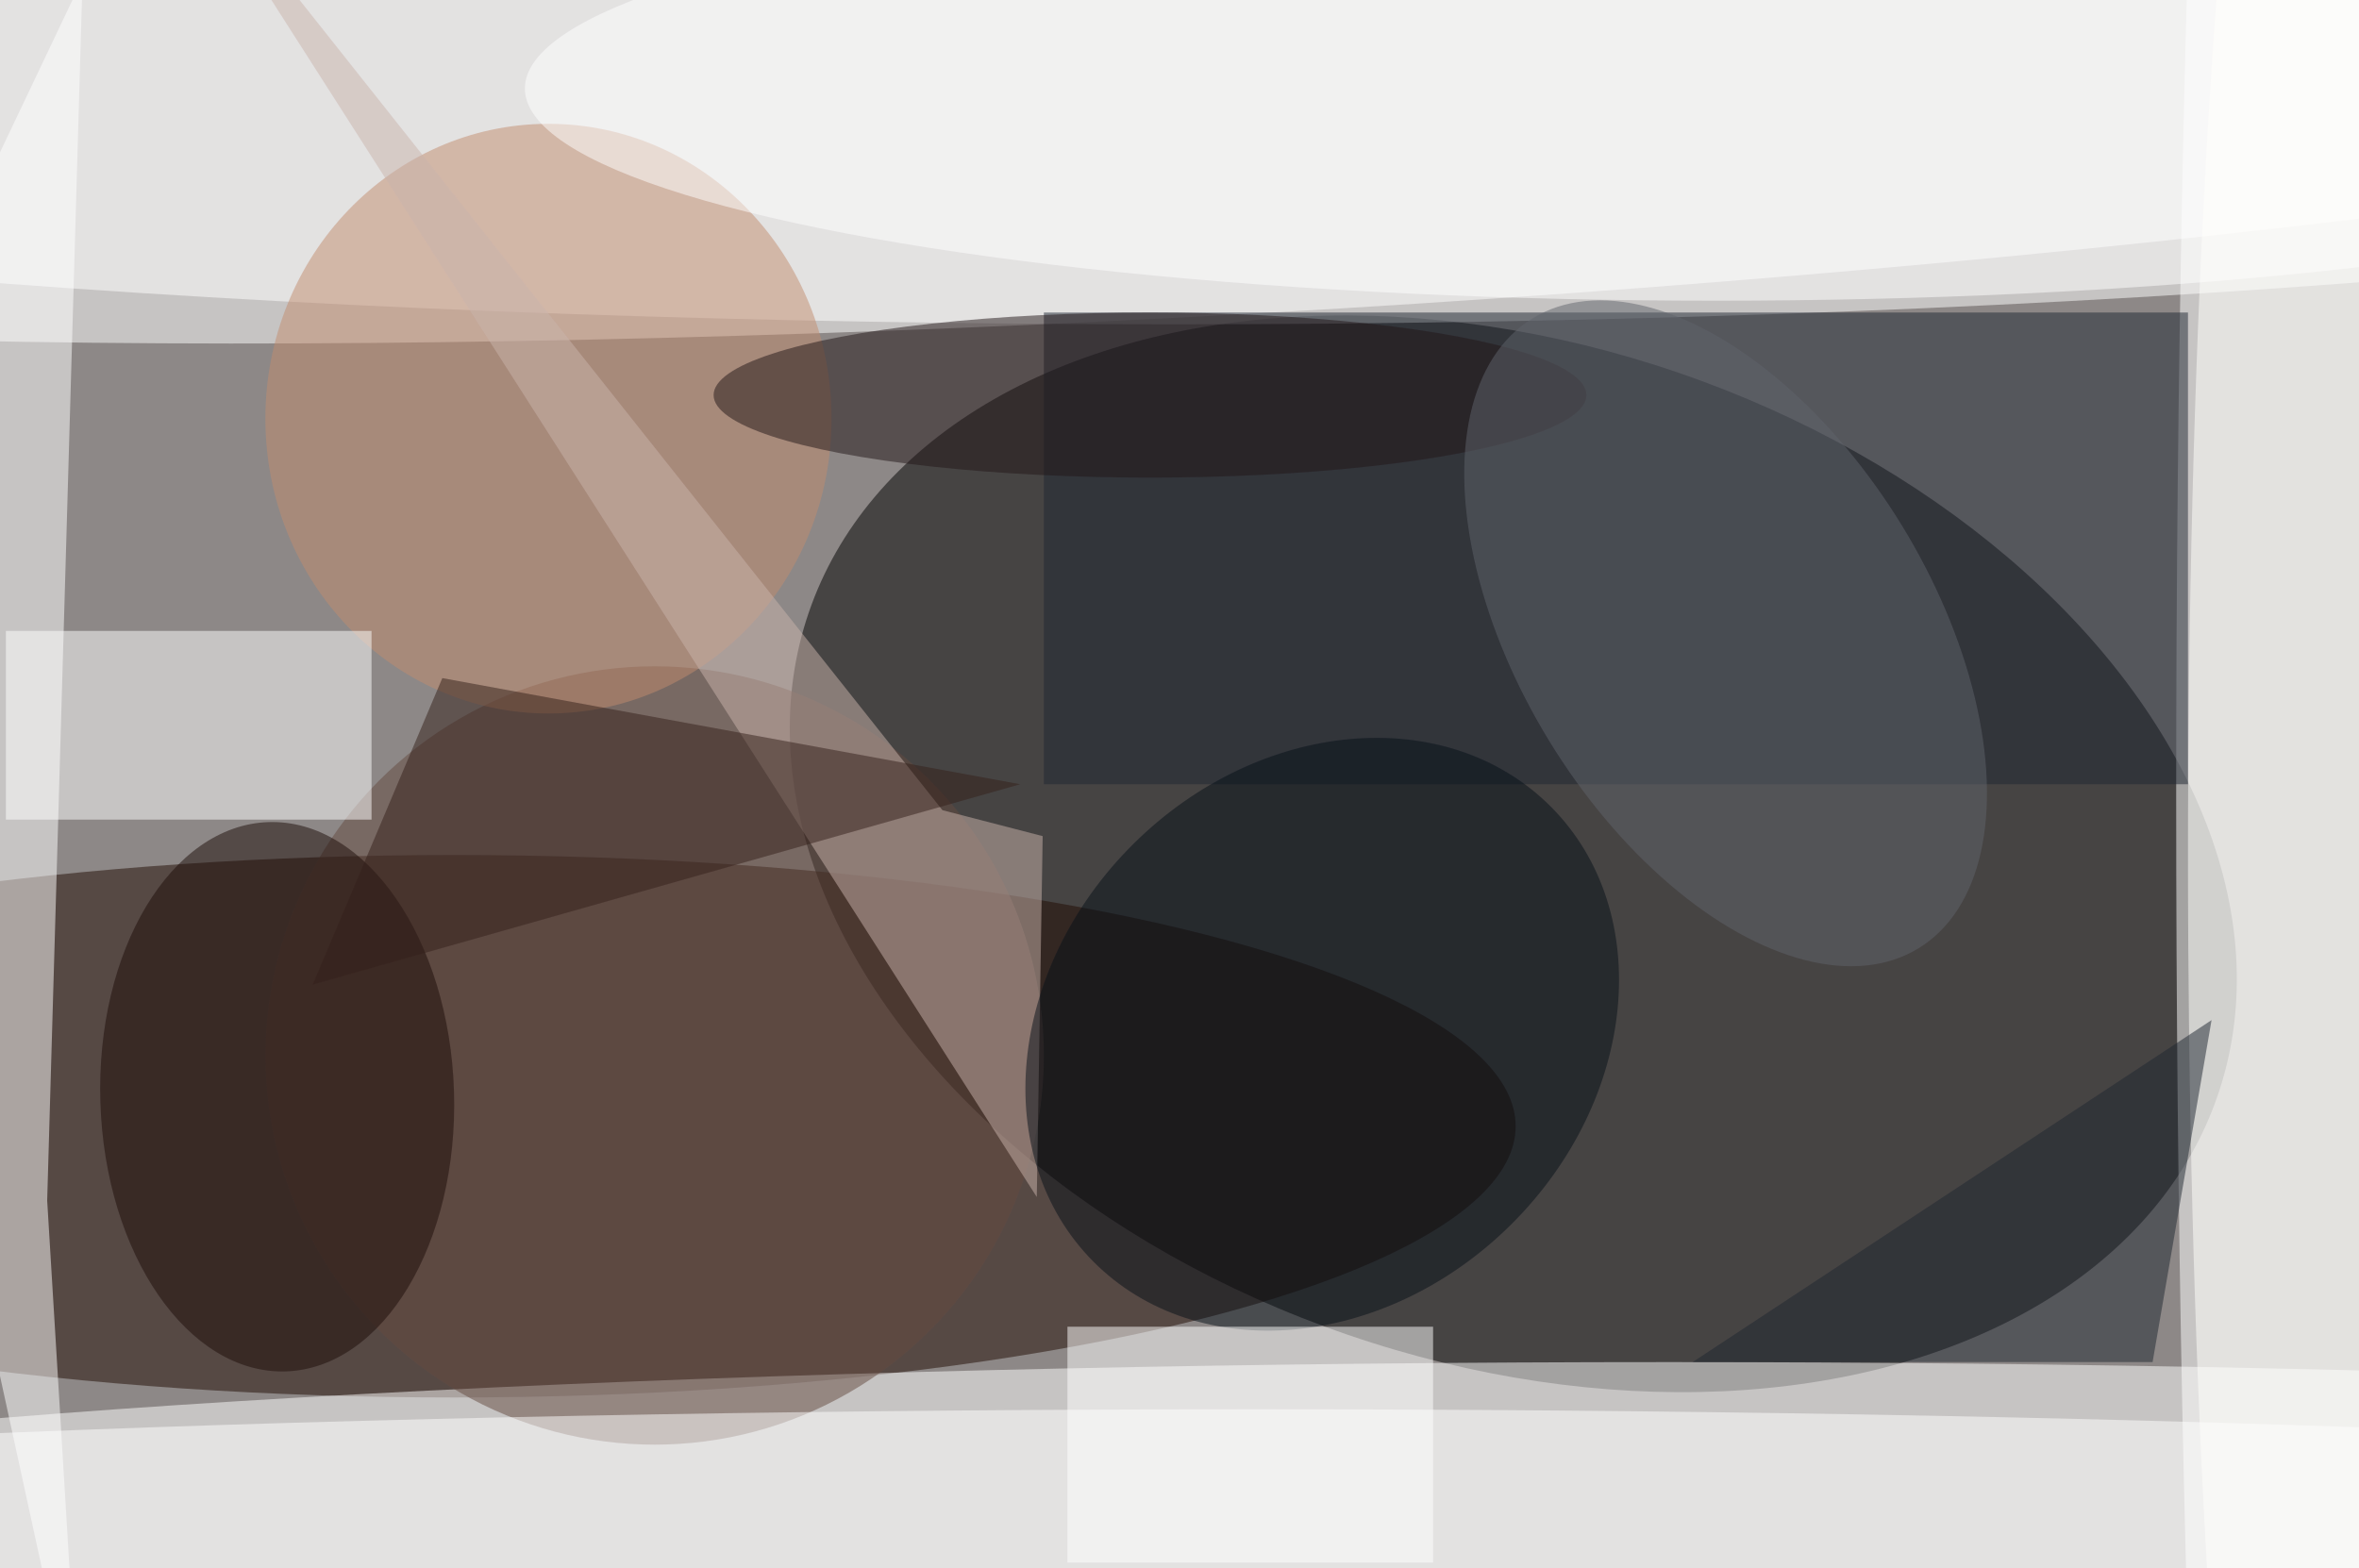 <svg xmlns="http://www.w3.org/2000/svg" viewBox="0 0 200 133"><filter id="b"><feGaussianBlur stdDeviation="12" /></filter><path fill="#8d8887" d="M0 0h200v133H0z"/><g filter="url(#b)" transform="translate(.5 .5)" fill-opacity=".5"><ellipse rx="1" ry="1" transform="matrix(13.993 -40.798 59.724 20.484 127.8 71.9)"/><ellipse fill="#fff" cx="99" cy="1" rx="199" ry="26"/><ellipse fill="#210a02" cx="38" cy="95" rx="90" ry="23"/><ellipse fill="#fff" cx="141" cy="131" rx="199" ry="16"/><ellipse fill="#fff" cx="199" cy="67" rx="15" ry="199"/><ellipse fill="#fff" rx="1" ry="1" transform="matrix(-198.679 11.298 -1.321 -23.227 105.5 2.8)"/><path fill="#1f2732" d="M88 26h97v40H88z"/><ellipse fill="#654a41" cx="55" cy="89" rx="33" ry="33"/><ellipse fill="#c28c6e" cx="46" cy="35" rx="24" ry="25"/><path fill="#fff" d="M0 53h31v16H0z"/><ellipse fill="#fff" cx="106" cy="132" rx="199" ry="13"/><path fill="#cbb5ac" d="M87.4 101l.5-30.6-8.5-2.2L12.6-16z"/><ellipse fill="#1d0d08" rx="1" ry="1" transform="matrix(.726 23.29 -14.991 .468 23 92.5)"/><path fill="#fff" d="M3.5 101.3l3-103.6L-16 45 6.3 147.4z"/><ellipse fill="#231718" cx="97" cy="33" rx="37" ry="7"/><ellipse fill="#061118" rx="1" ry="1" transform="matrix(16.02 16.129 -19.406 19.275 111.6 87.2)"/><path fill="#fff" d="M90 112h31v20H90z"/><ellipse fill="#61646d" rx="1" ry="1" transform="matrix(-16.365 -26.706 14.939 -9.154 145.8 53.2)"/><ellipse fill="#fff" cx="145" cy="7" rx="101" ry="18"/><ellipse fill="#fffffd" cx="196" cy="72" rx="11" ry="116"/><path fill="#34211b" d="M86 66l-49-9-11 26z"/><path fill="#1e2730" d="M182 115h-39l44-29z"/></g></svg>